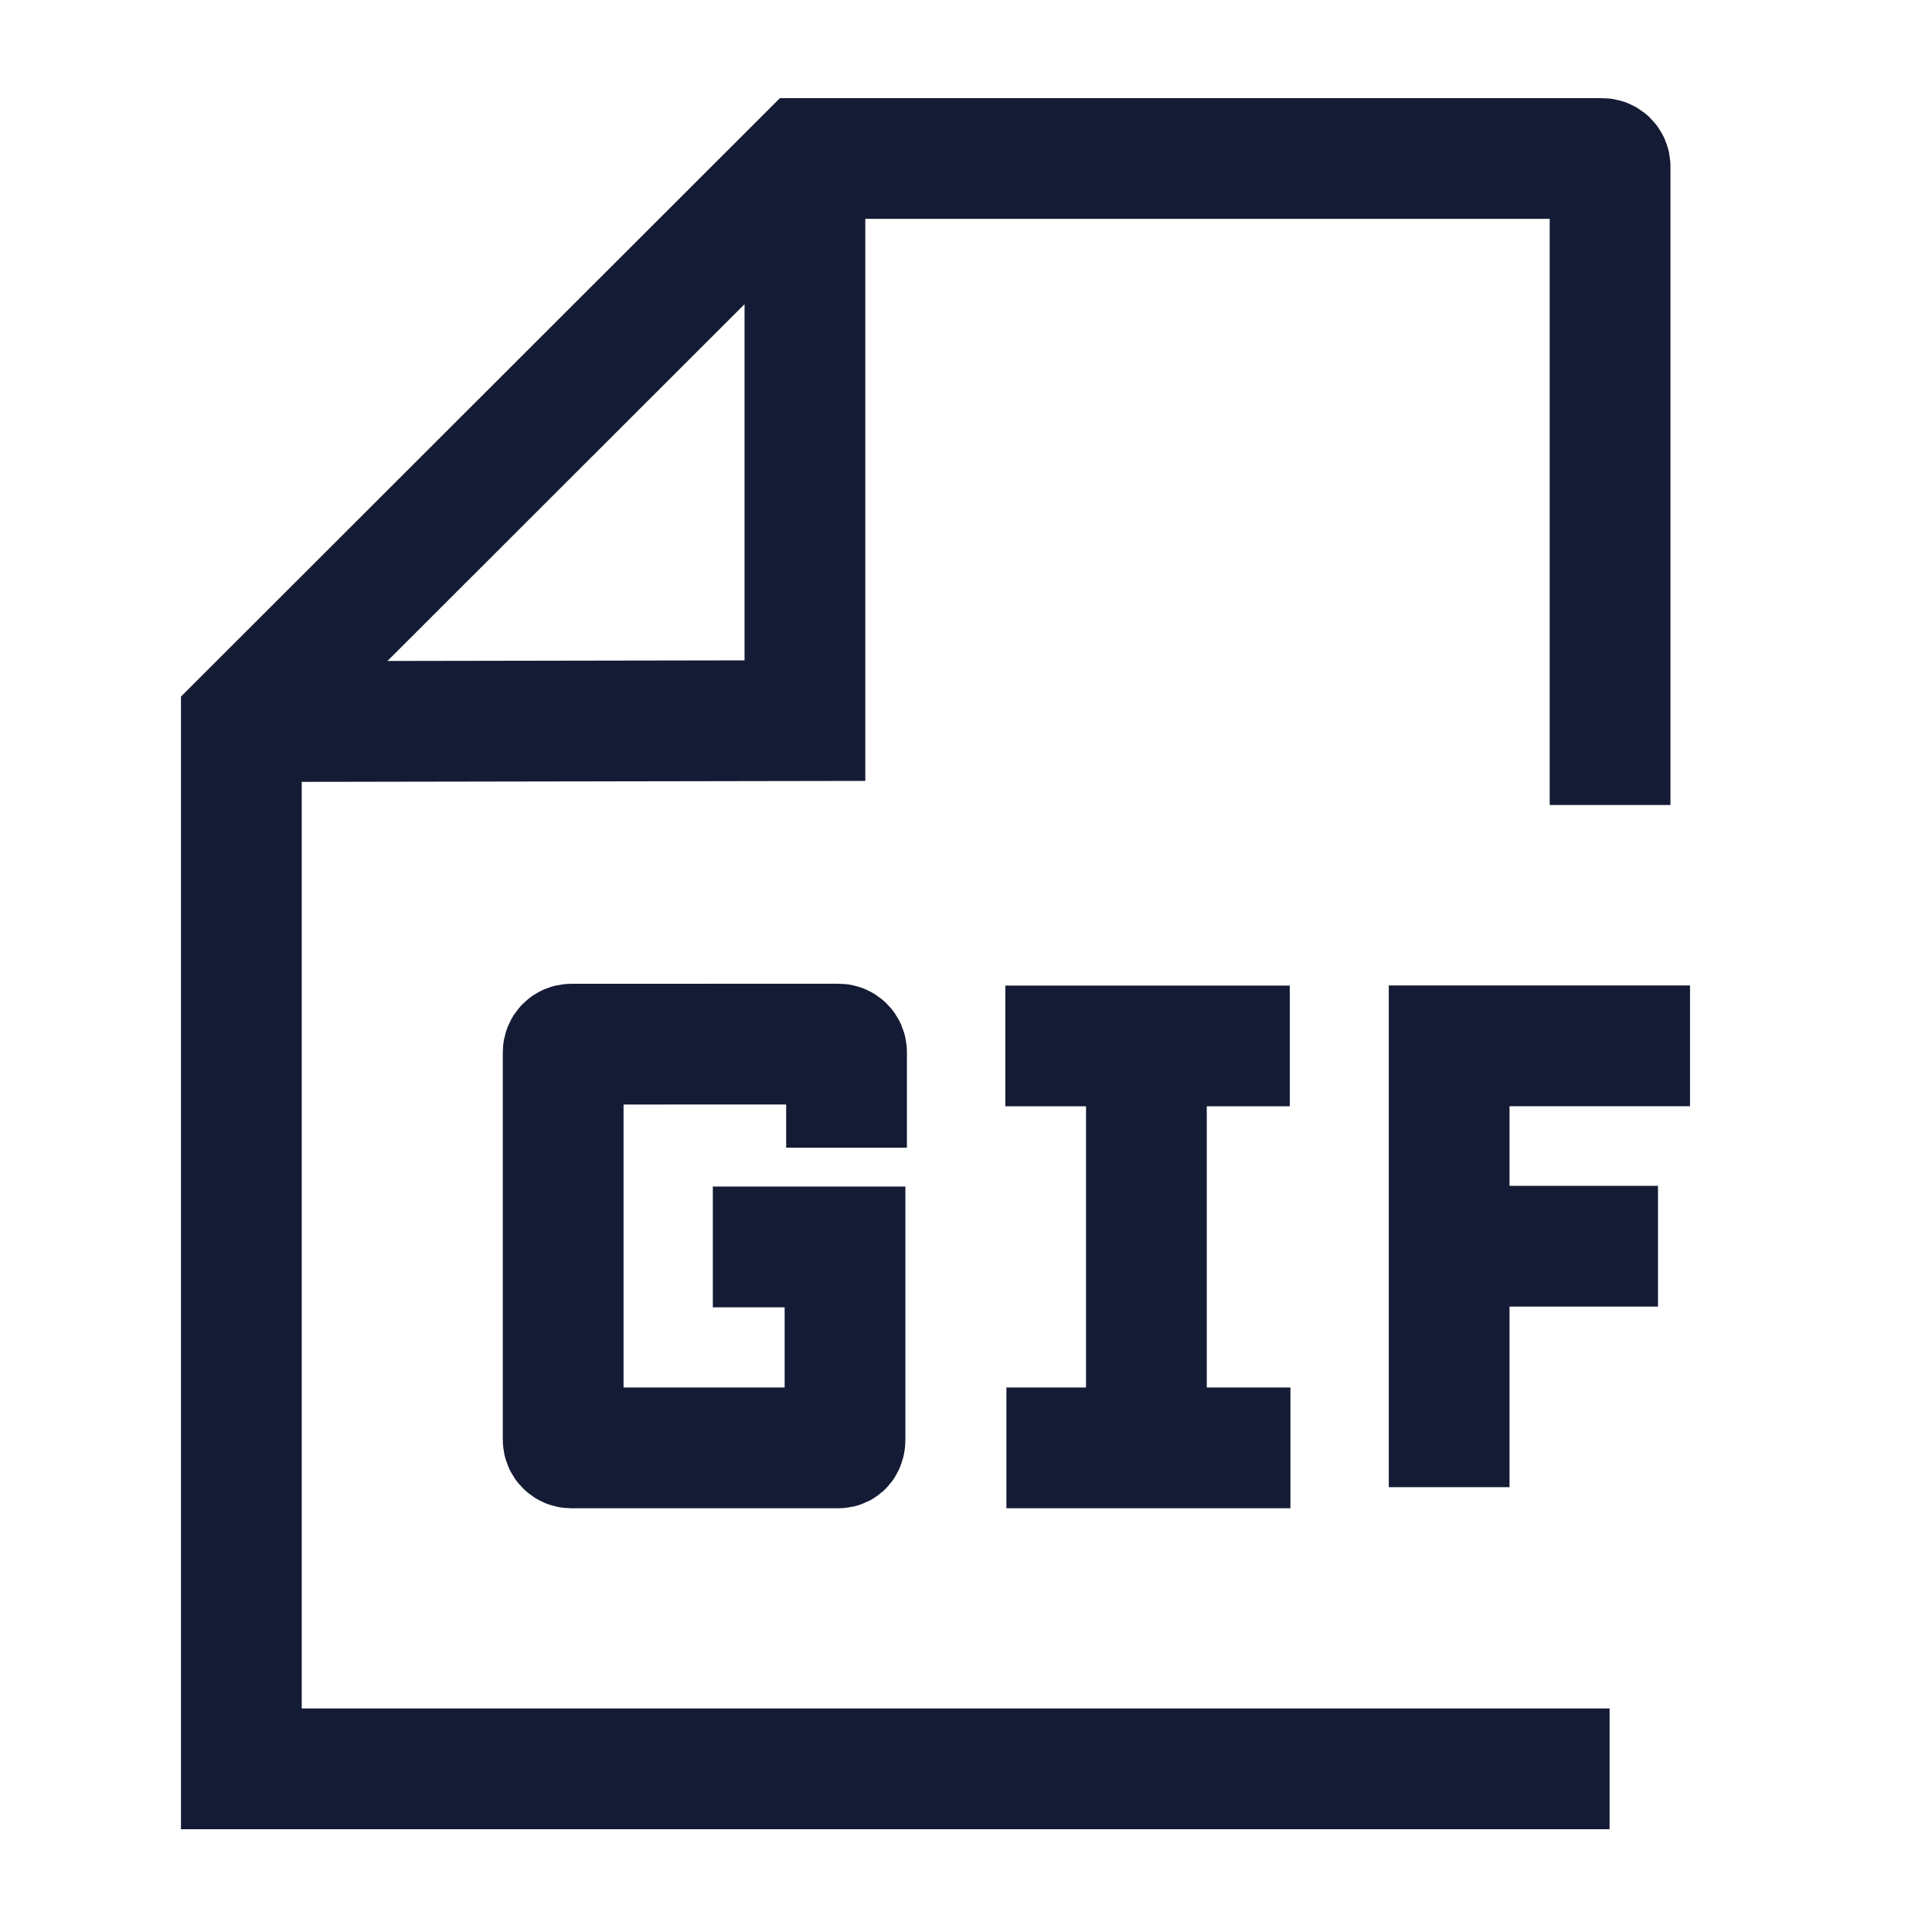 <svg width="24" height="24" viewBox="0 0 24 24" fill="none" xmlns="http://www.w3.org/2000/svg">
<path d="M10.516 14.257L10.516 13.07C10.516 13.015 10.471 12.97 10.416 12.97L7.096 12.971C7.041 12.971 6.996 13.016 6.996 13.071L6.996 17.886C6.996 17.941 7.041 17.986 7.096 17.986H10.416C10.471 17.986 10.497 17.941 10.497 17.886L10.497 15.49H8.855M12.489 12.993H14.241M14.241 12.993H16.022M14.241 12.993V17.986M14.241 17.986H12.502M14.241 17.986H16.03M20.994 12.992H18.002V15.481M18.002 15.481V18.474M18.002 15.481H20.596" stroke="#141B34" stroke-width="1.5"/>
<path d="M20.001 10V2.069C20.001 2.013 19.956 1.969 19.901 1.969H9.999L2.998 8.964V21.973H19.995M3.523 8.963L9.999 8.952V2.533" stroke="#141B34" stroke-width="1.5"/>
</svg>
